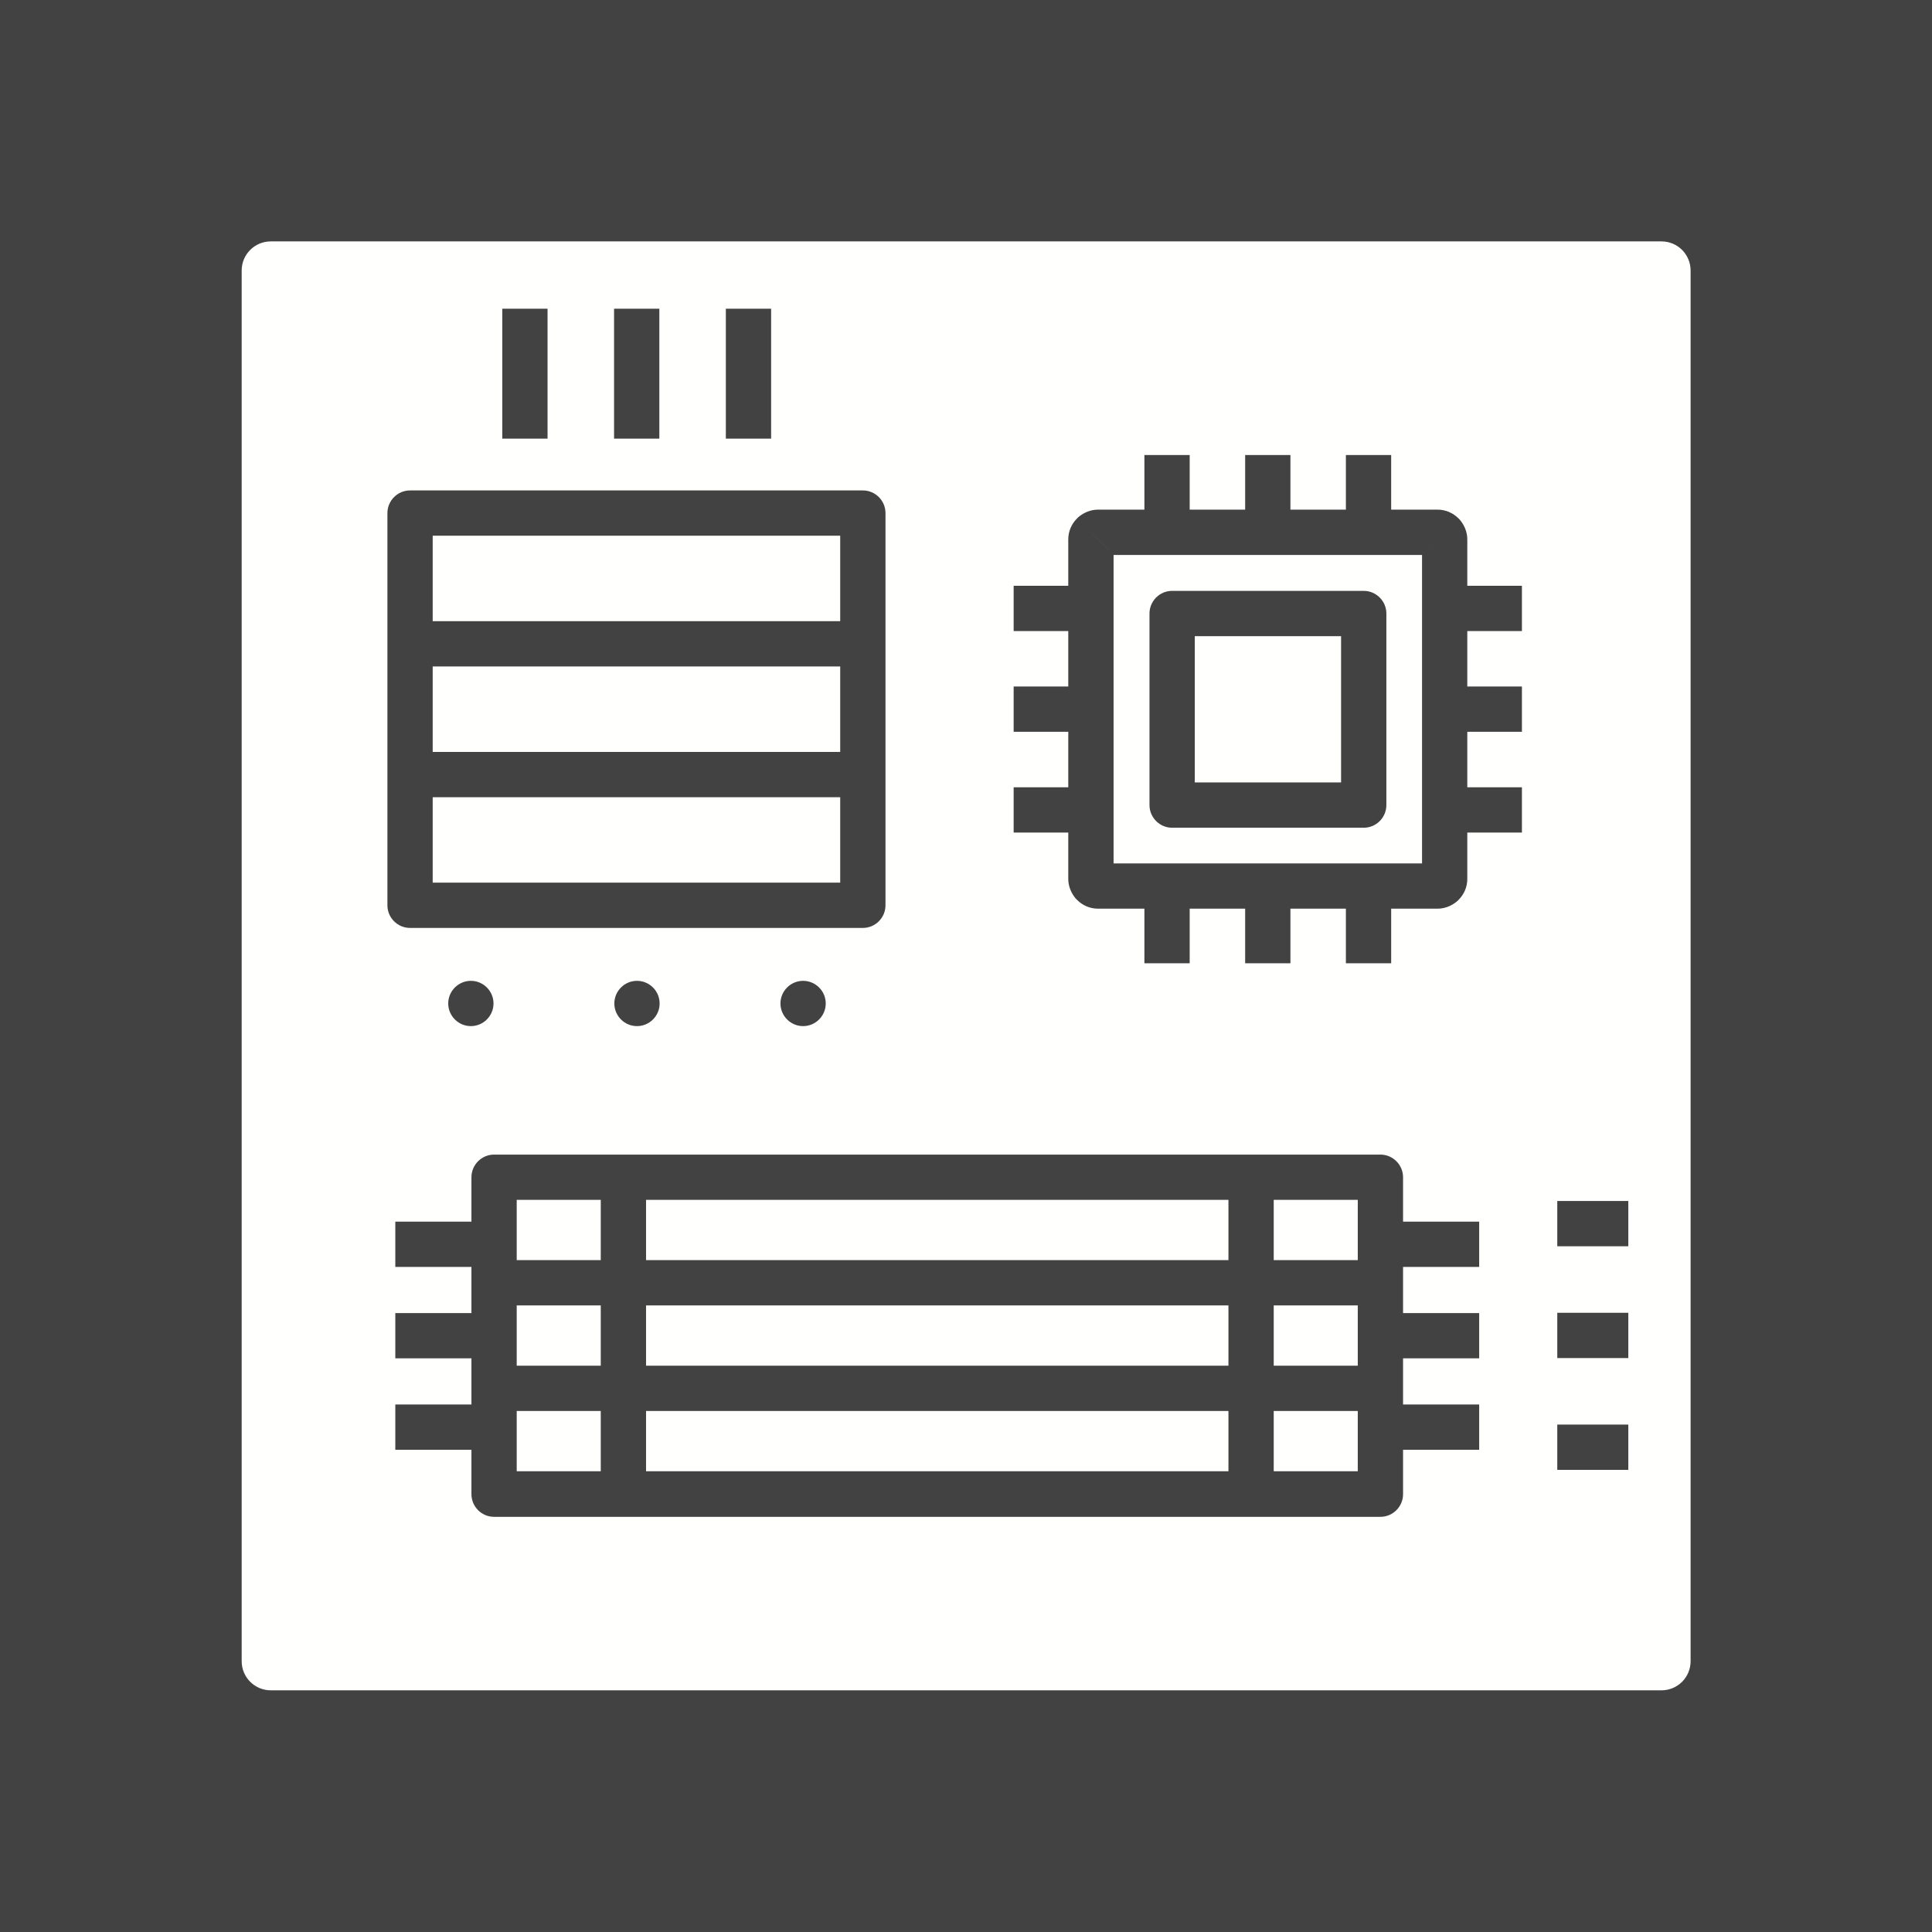 <?xml version="1.0" encoding="UTF-8"?>
<!DOCTYPE svg PUBLIC "-//W3C//DTD SVG 1.1//EN" "http://www.w3.org/Graphics/SVG/1.1/DTD/svg11.dtd">
<!-- Creator: CorelDRAW -->
<svg xmlns="http://www.w3.org/2000/svg" xml:space="preserve" width="6.827in" height="6.827in" style="shape-rendering:geometricPrecision; text-rendering:geometricPrecision; image-rendering:optimizeQuality; fill-rule:evenodd; clip-rule:evenodd"
viewBox="0 0 6.827 6.827"
 xmlns:xlink="http://www.w3.org/1999/xlink">
 <defs>
  <style type="text/css">
   <![CDATA[
    .fil0 {fill:#424242}
    .fil1 {fill:#FFFFFE}
   ]]>
  </style>
 </defs>
 <rect class="fil0" width="6.827" height="6.827"/>
 <g id="Layer_x0020_1">
  <path class="fil1" d="M0.957 0.853l4.914 0c0.057,0 0.103,0.046 0.103,0.103l0 4.914c0,0.057 -0.046,0.103 -0.103,0.103l-4.914 0c-0.057,0 -0.103,-0.046 -0.103,-0.103l0 -4.914c0,-0.057 0.046,-0.103 0.103,-0.103zm0.572 1.804l1.44 0 0 -0.302 -1.44 0 0 0.302zm1.6 0.08l0 0.462c0,0.044 -0.036,0.08 -0.08,0.08l-1.6 0c-0.044,0 -0.08,-0.036 -0.08,-0.08l0 -0.462 0 -0.462 0 -0.462c0,-0.044 0.036,-0.08 0.08,-0.08l1.6 0c0.044,0 0.08,0.036 0.08,0.08l0 0.462 0 0.462zm-1.6 -0.542l1.44 0 0 -0.302 -1.44 0 0 0.302zm1.44 0.622l-1.44 0 0 0.302 1.44 0 0 -0.302zm2.111 -0.911l0 8.26772e-005 0.018 -0.018 -0.018 0.018zm-0.055 0.055l-1.09 0 0 1.09 1.09 0 0 -1.09zm-1.145 -0.055l0 -8.26772e-005 -1.5748e-005 -1.5748e-005 -8.26772e-005 0 9.84252e-005 9.84252e-005zm1.2 -0l-9.84252e-005 9.84252e-005 8.26772e-005 0 1.5748e-005 -1.5748e-005 0 -8.26772e-005zm-9.84252e-005 9.84252e-005l-0.036 0.036 4.33071e-005 0 0.036 -0.036 -8.26772e-005 0zm0 1.2l-8.26772e-005 0 0.018 0.018 -0.018 -0.018zm0 0l-9.84252e-005 -9.84252e-005 0 8.26772e-005 1.5748e-005 1.5748e-005 8.26772e-005 0zm-9.84252e-005 -9.84252e-005l-0.036 -0.036 -0 4.33071e-005 0.036 0.036 0 -8.26772e-005zm-1.2 0l0 -8.26772e-005 -0.018 0.018 0.018 -0.018zm0 0l9.84252e-005 -9.84252e-005 -8.26772e-005 0 -1.5748e-005 1.5748e-005 0 8.26772e-005zm9.84252e-005 -9.84252e-005l0.036 -0.036 -4.33071e-005 -0 -0.036 0.036 8.26772e-005 0zm-0.018 -1.218l0.018 0.018 8.26772e-005 0 -0.018 -0.018zm0.018 0.018l0.036 0.036 0 -4.33071e-005 -0.036 -0.036 0 8.26772e-005zm-0.105 0.324l-0.193 0 0 -0.16 0.193 0 0 -0.164c0,-0.029 0.012,-0.055 0.031,-0.074l0 -0 2.3622e-005 -2.75591e-005 -0 -0c0.003,-0.003 0.006,-0.006 0.009,-0.008 0.018,-0.014 0.041,-0.023 0.065,-0.023l0.164 0 0 -0.193 0.16 0 0 0.193 0.196 0 0 -0.193 0.16 0 0 0.193 0.196 0 0 -0.193 0.16 0 0 0.193 0.164 0c0.029,0 0.055,0.012 0.074,0.031l0 0 2.75591e-005 2.3622e-005 0 -0c0.003,0.003 0.006,0.006 0.008,0.009 0.014,0.018 0.023,0.041 0.023,0.065l0 0.164 0.193 0 0 0.16 -0.193 0 0 0.196 0.193 0 0 0.16 -0.193 0 0 0.196 0.193 0 0 0.16 -0.193 0 0 0.164c0,0.029 -0.012,0.055 -0.031,0.074l-0 0 -2.3622e-005 2.75591e-005 0 0c-0.003,0.003 -0.006,0.006 -0.009,0.008 -0.018,0.014 -0.041,0.023 -0.065,0.023l-0.164 0 0 0.193 -0.16 0 0 -0.193 -0.196 0 0 0.193 -0.16 0 0 -0.193 -0.196 0 0 0.193 -0.16 0 0 -0.193 -0.164 0c-0.029,0 -0.055,-0.012 -0.074,-0.031l-0 -0 -2.75591e-005 -2.3622e-005 -0 0c-0.003,-0.003 -0.006,-0.006 -0.008,-0.009 -0.014,-0.018 -0.023,-0.041 -0.023,-0.065l0 -0.164 -0.193 0 0 -0.16 0.193 0 0 -0.196 -0.193 0 0 -0.16 0.193 0 0 -0.196zm0.367 -0.142l0.677 0c0.044,0 0.08,0.036 0.08,0.08l0 0.677c0,0.044 -0.036,0.08 -0.08,0.08l-0.677 0c-0.044,0 -0.08,-0.036 -0.08,-0.08l0 -0.677c0,-0.044 0.036,-0.08 0.08,-0.08zm0.597 0.16l-0.517 0 0 0.517 0.517 0 0 -0.517zm-3.073 2.229l-0.269 0 0 -0.16 0.269 0 0 -0.157c0,-0.044 0.036,-0.08 0.08,-0.08l0.457 0 2.218 0 0.457 0c0.044,0 0.08,0.036 0.08,0.08l0 0.157 0.269 0 0 0.16 -0.269 0 0 0.056 0 0.107 0.269 0 0 0.16 -0.269 0 0 0.107 0 0.056 0.269 0 0 0.16 -0.269 0 0 0.157c0,0.044 -0.036,0.08 -0.08,0.08l-0.457 0 -2.218 0 -0.457 0c-0.044,0 -0.08,-0.036 -0.08,-0.08l0 -0.157 -0.269 0 0 -0.16 0.269 0 0 -0.056 0 -0.107 -0.269 0 0 -0.16 0.269 0 0 -0.107 0 -0.056zm0.16 -0.024l0.297 0 0 -0.213 -0.297 0 0 0.213zm0.457 -0.213l0 0.213 2.058 0 0 -0.213 -2.058 0zm2.218 0l0 0.213 0.297 0 0 -0.213 -0.297 0zm-2.675 0.586l0.297 0 0 -0.213 -0.297 0 0 0.213zm0.457 -0.213l0 0.213 2.058 0 0 -0.213 -2.058 0zm2.218 0l0 0.213 0.297 0 0 -0.213 -0.297 0zm-2.378 0.373l0 0.213 -0.297 0 0 -0.213 0.297 0zm0.16 0.213l0 -0.213 2.058 0 0 0.213 -2.058 0zm2.218 0l0 -0.213 0.297 0 0 0.213 -0.297 0zm-2.566 -4.108l0 0.459 -0.16 0 0 -0.459 0.16 0zm0.395 0l0 0.459 -0.16 0 0 -0.459 0.16 0zm0.395 0l0 0.459 -0.16 0 0 -0.459 0.16 0zm3.029 3.313l-0.251 0 0 -0.16 0.251 0 0 0.16zm0 0.395l-0.251 0 0 -0.16 0.251 0 0 0.16zm0 0.395l-0.251 0 0 -0.16 0.251 0 0 0.16zm-4.09 -1.728c0.044,0 0.08,0.036 0.08,0.08 0,0.044 -0.036,0.08 -0.08,0.08 -0.044,0 -0.08,-0.036 -0.08,-0.08 0,-0.044 0.036,-0.08 0.08,-0.08zm0.587 0c0.044,0 0.08,0.036 0.08,0.08 0,0.044 -0.036,0.08 -0.08,0.08 -0.044,0 -0.08,-0.036 -0.08,-0.08 0,-0.044 0.036,-0.08 0.08,-0.08zm0.587 0c0.044,0 0.08,0.036 0.08,0.08 0,0.044 -0.036,0.08 -0.08,0.08 -0.044,0 -0.08,-0.036 -0.08,-0.08 0,-0.044 0.036,-0.08 0.08,-0.08z"/>
 </g>
</svg>
